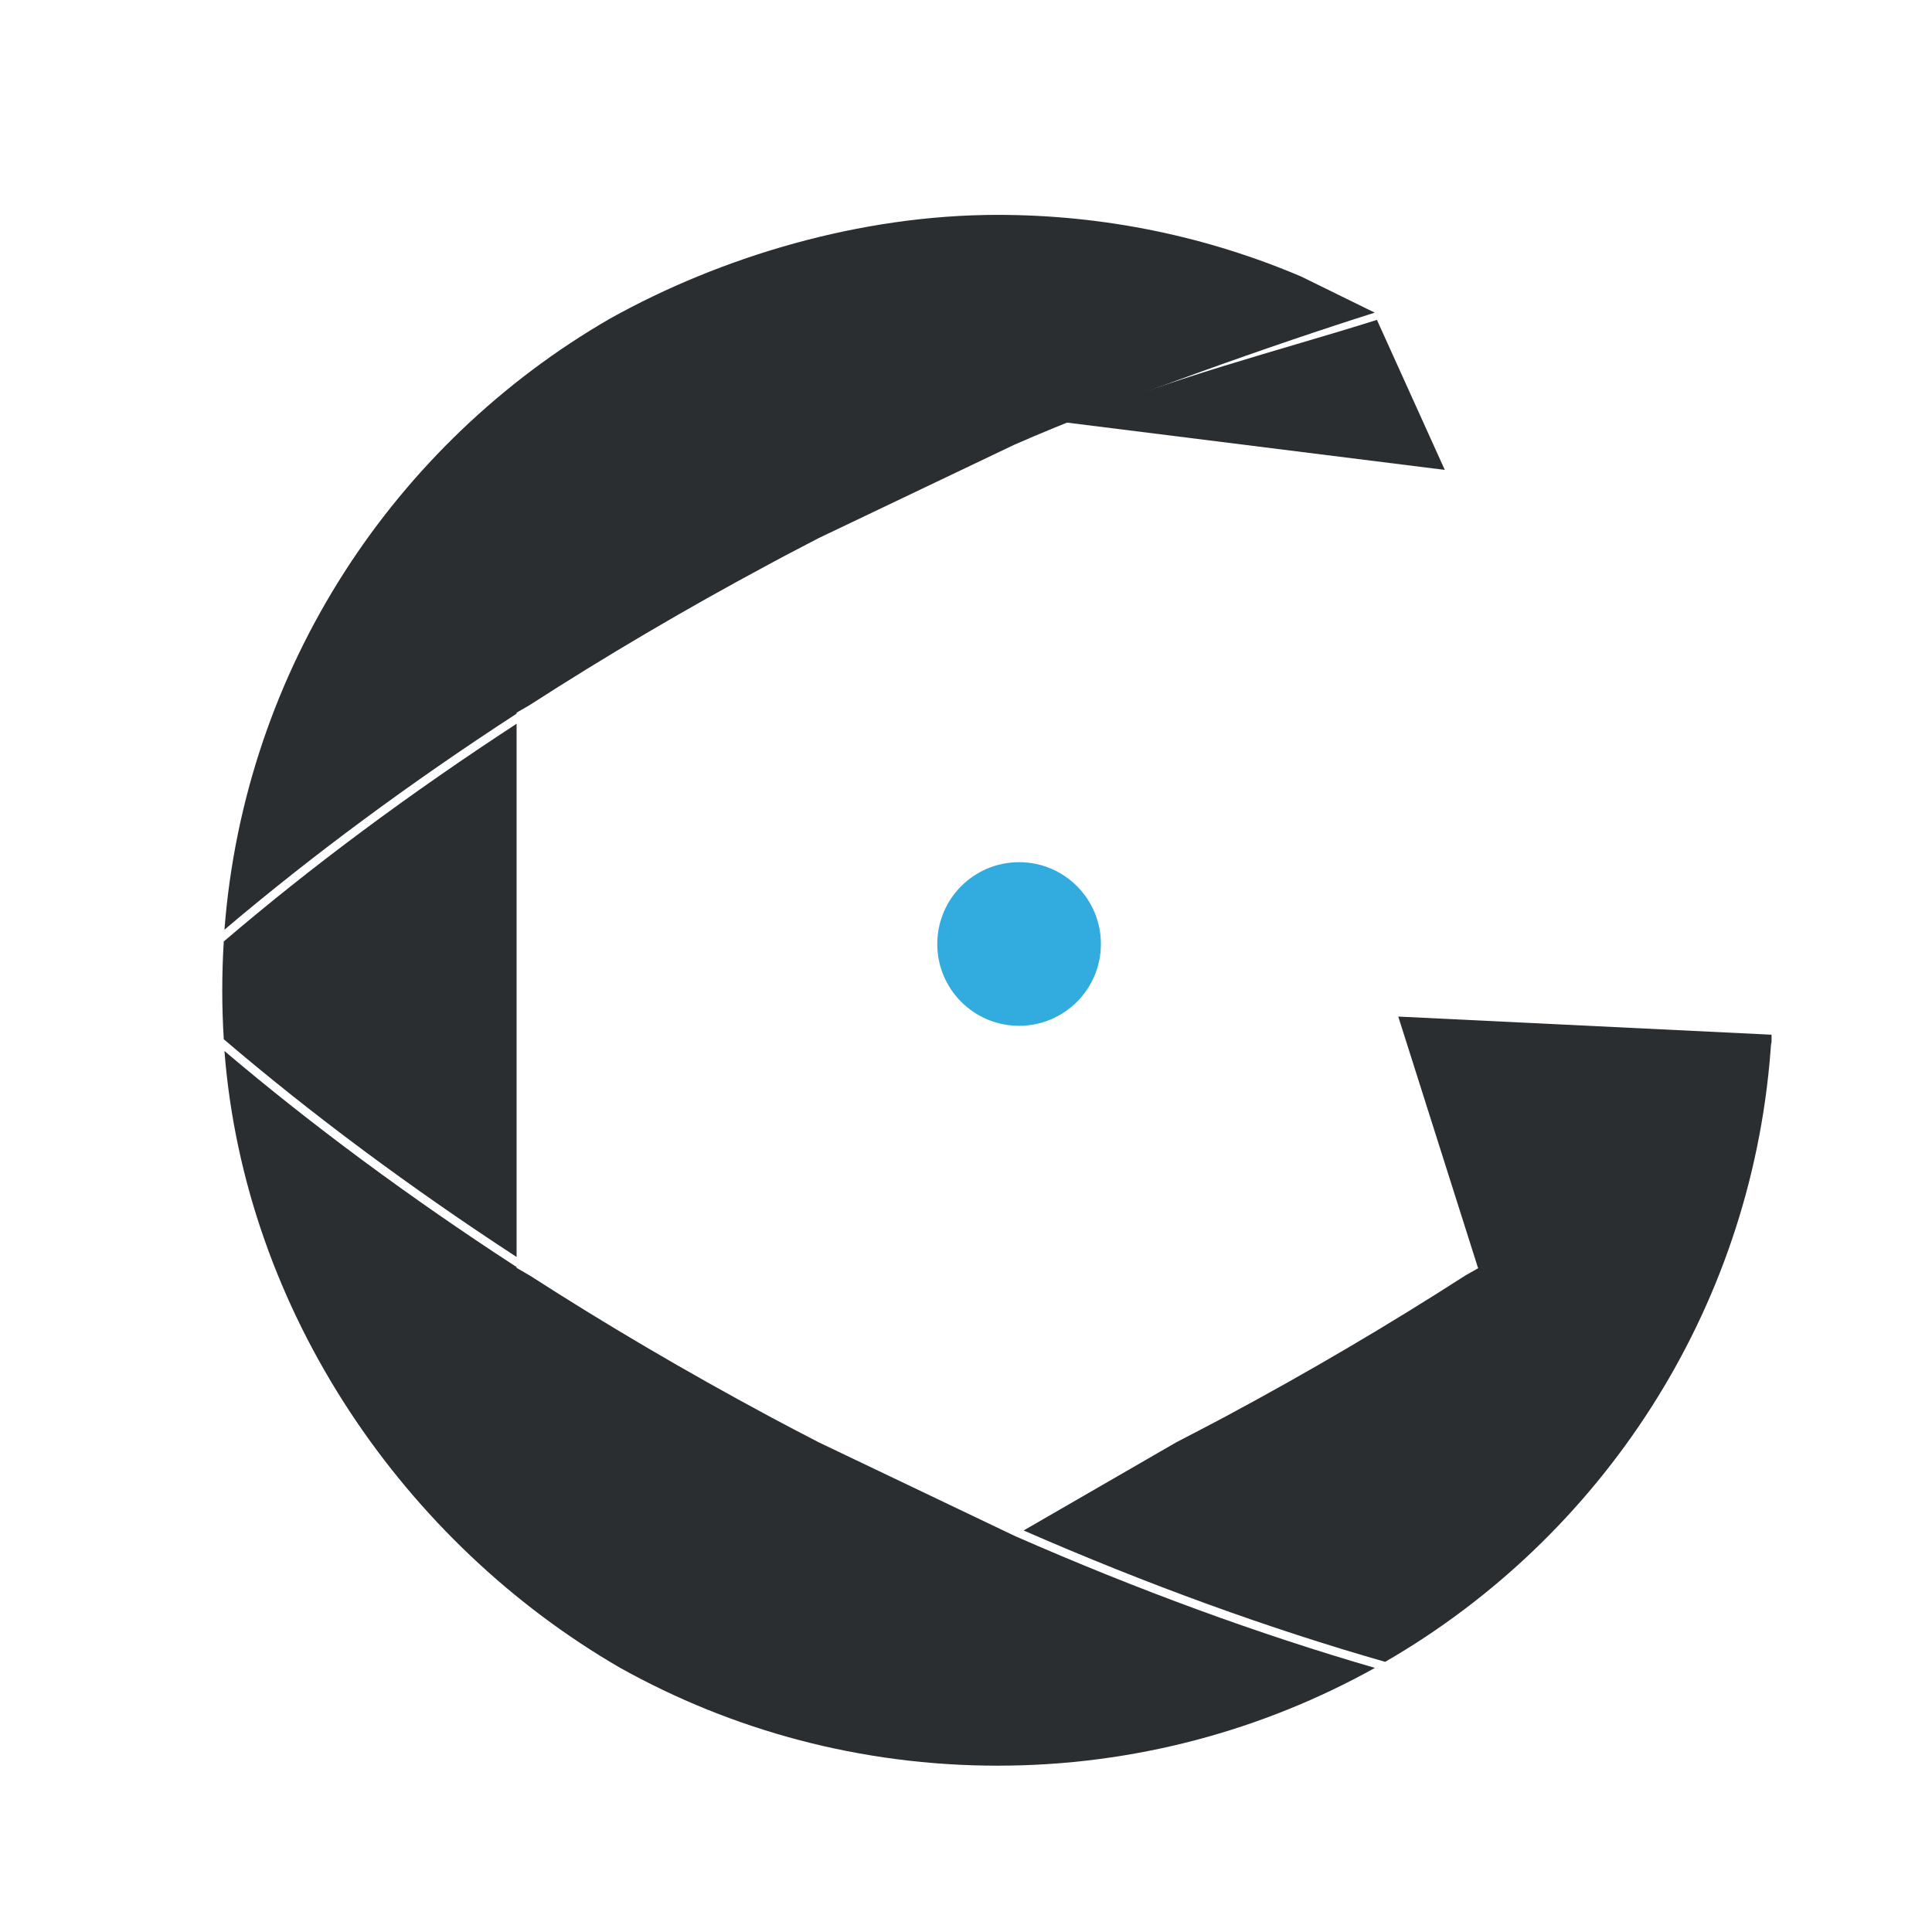 <svg version="1.1" xmlns="http://www.w3.org/2000/svg" viewBox="0 0 115 115" fill="none">
    <g>
        <path transform="translate(-57, -37)" d="M138.96,56.04c-5.69,1.8-12.52,3.5-18.49,6.11l22.53,2.82L138.96,56.04z" fill="#2B2E31"/>
        <path transform="translate(-57, -37)" d="M117.39,128.42l-11.64-5.56c-0.99-0.51-1.98-1.03-2.97-1.56c-4.95-2.66-9.72-5.46-14.25-8.38l-0.78-0.45v-0.05
		c-6.34-4.12-12.19-8.45-17.39-12.86c1.21,15.56,10.75,29.31,23.56,36.72c6.65,3.71,14.3,5.82,22.46,5.82
		c8.15,0,15.81-2.12,22.46-5.82C131.95,134.28,124.72,131.64,117.39,128.42z"
              fill="#2B2E31"/>
        <path transform="translate(-57, -37)"
              d="M87.75,80.08c-6.36,4.15-12.23,8.51-17.43,12.96c-0.06,0.96-0.09,1.93-0.09,2.91c0,0.98,0.03,1.94,0.09,2.91
		c5.2,4.44,11.07,8.81,17.43,12.96V80.08z" fill="#2B2E31"/>
        <path transform="translate(-57, -37)" d="M140.23,97.51l4.74,14.94l0.03,0.03l-0.79,0.45c-4.52,2.91-9.29,5.72-14.23,8.37
		c-0.99,0.53-1.98,1.04-2.96,1.55l-9.09,5.25c7.37,3.22,14.63,5.85,21.52,7.82c12.82-7.41,21.74-20.81,22.94-36.37
		c0.06-0.96,0.06,0.02,0.06-0.96L140.23,97.51z" fill="#2B2E31"/>
        <path transform="translate(-57, -37)" d="M134.45,53.46c-5.55-2.36-11.66-3.67-18.07-3.67c-8.15,0-16.43,2.47-23.08,6.18
		c-12.82,7.41-21.74,20.81-22.94,36.37c5.2-4.41,11.05-8.74,17.39-12.86v-0.06l0.76-0.44c4.53-2.92,9.3-5.73,14.26-8.39
		c0.99-0.54,1.99-1.05,2.98-1.57l11.63-5.55c6.11-2.68,15.62-6.02,21.45-7.86L134.45,53.46z" fill="#2B2E31"/>
      <path transform="translate(-125, -10)" fill="#32ABDF" d="M190.53,66.19c0,2.69-2.18,4.87-4.87,4.87c-2.69,0-4.87-2.18-4.87-4.87c0-2.69,2.18-4.87,4.87-4.87
		C188.35,61.32,190.53,63.5,190.53,66.19z"/>
</g>
</svg>
